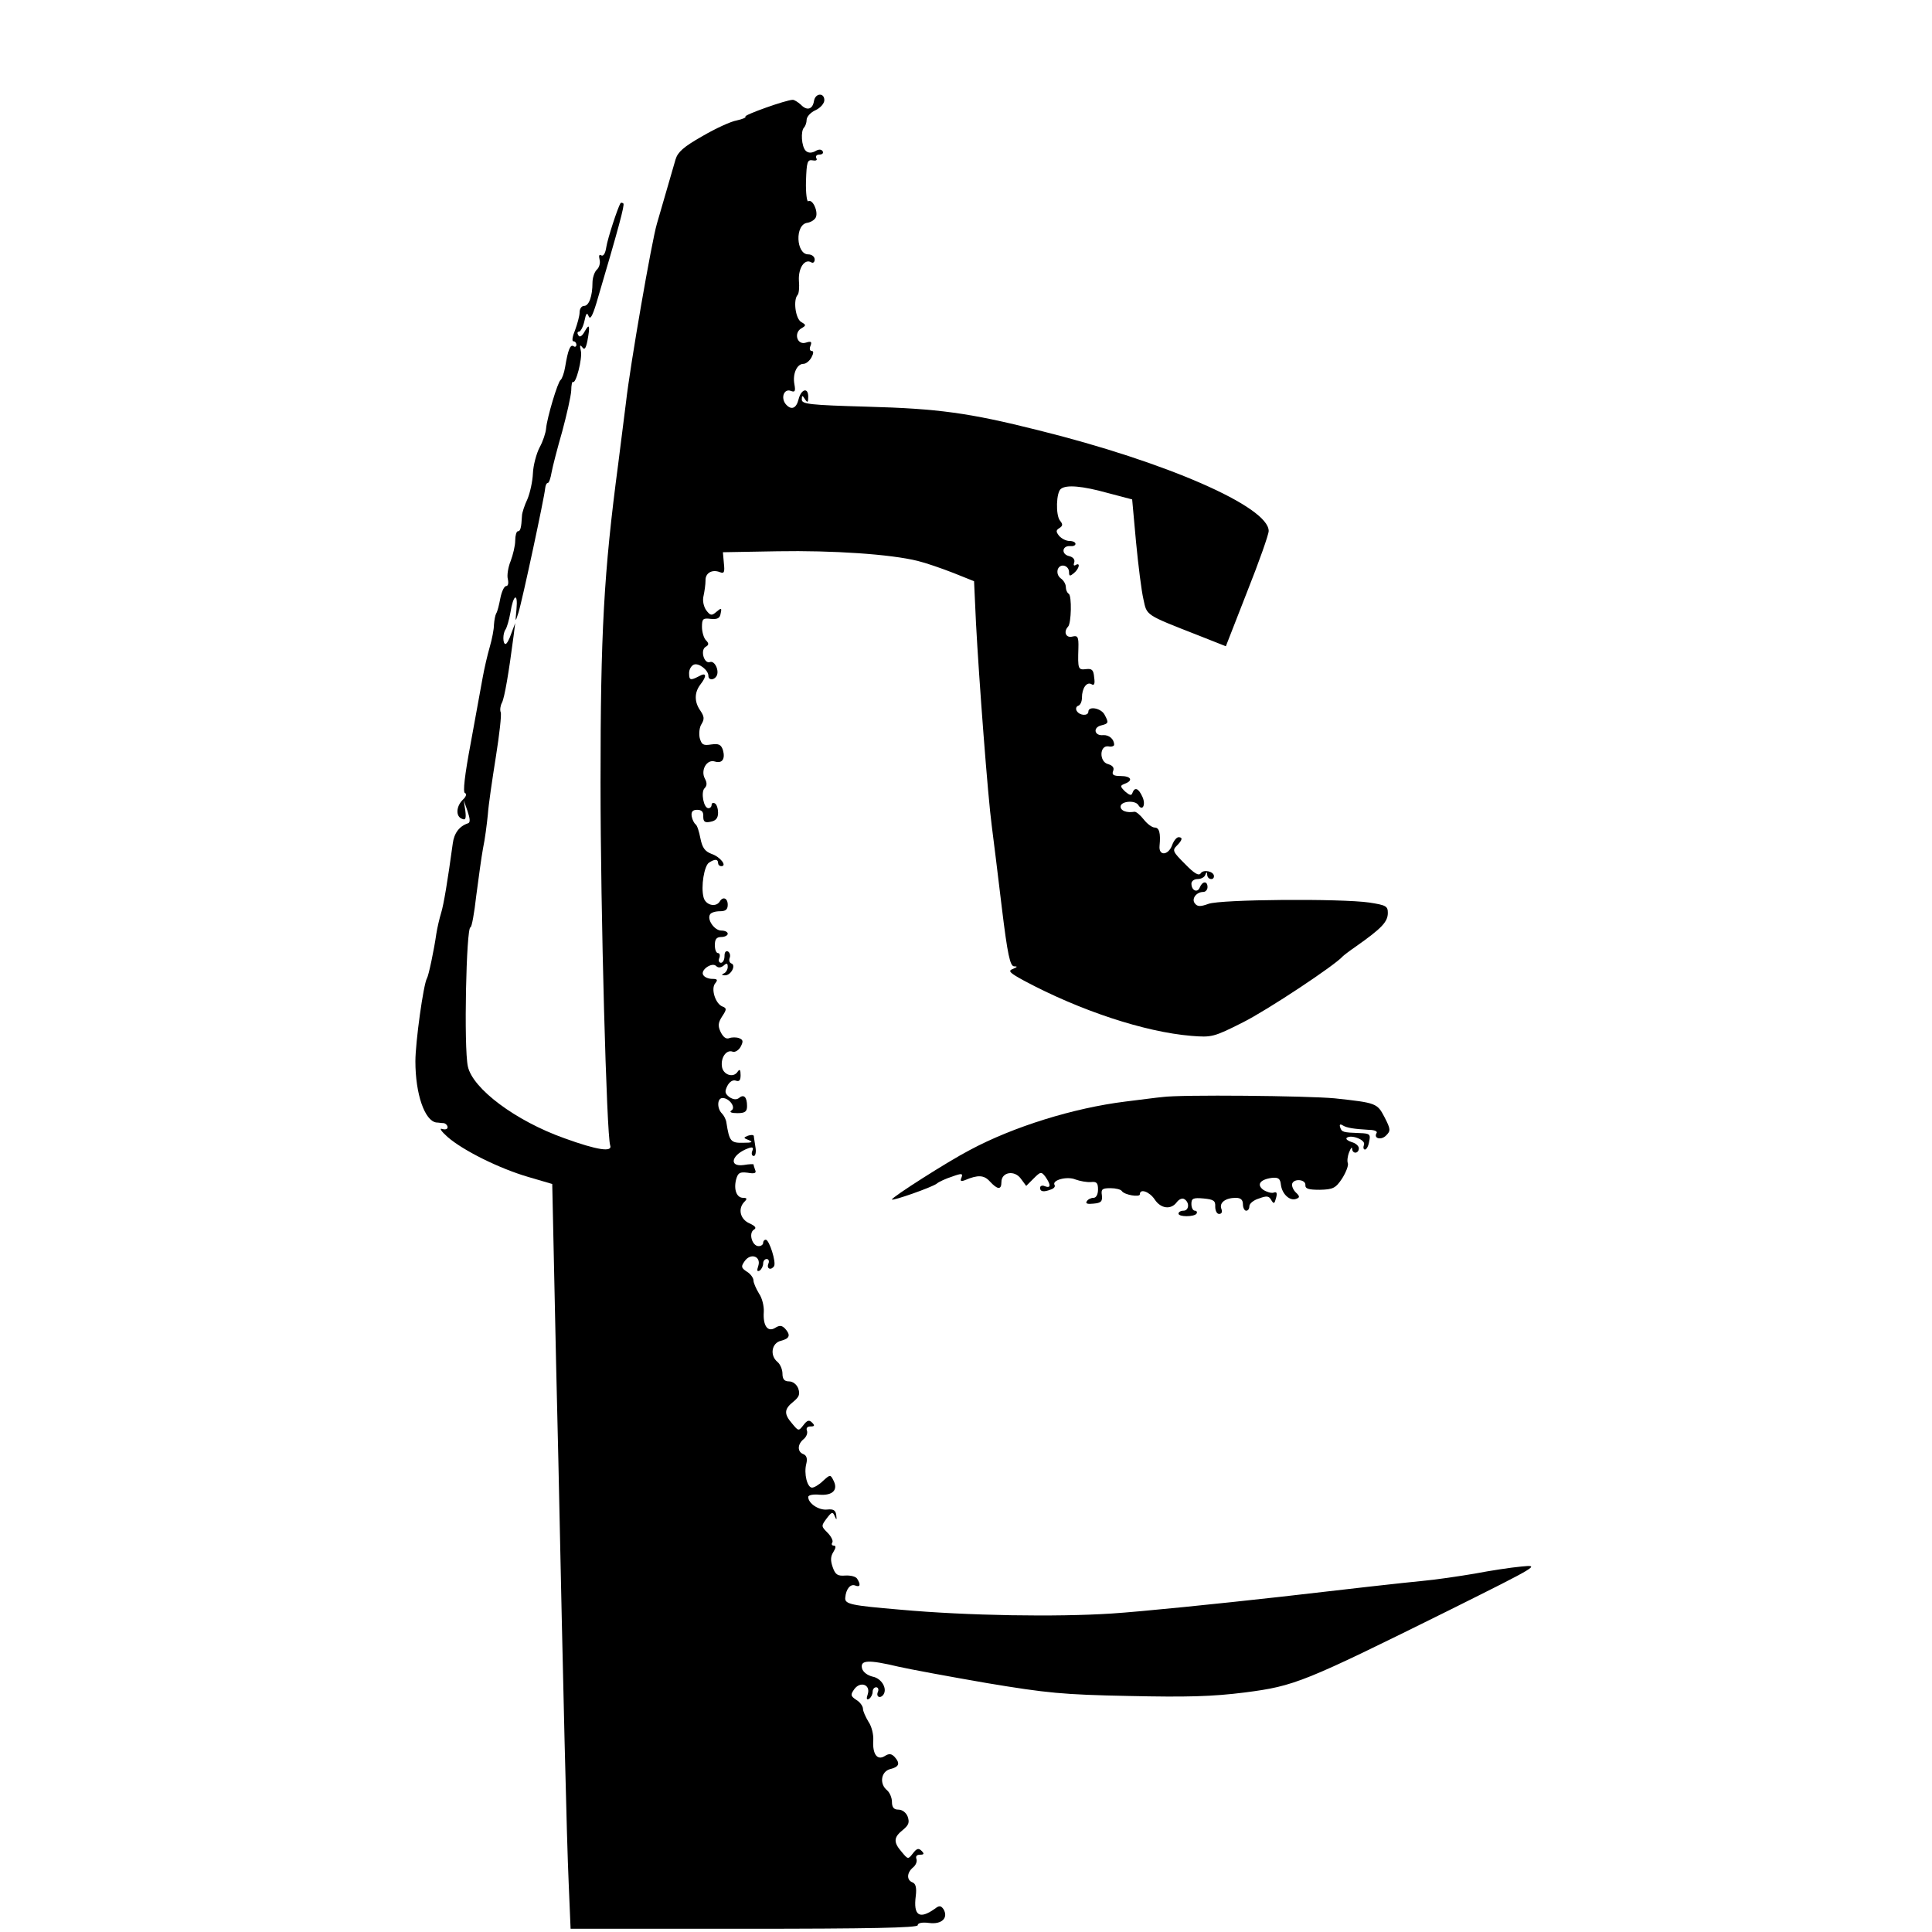 <?xml version="1.0" standalone="no"?>
<!DOCTYPE svg PUBLIC "-//W3C//DTD SVG 20010904//EN"
 "http://www.w3.org/TR/2001/REC-SVG-20010904/DTD/svg10.dtd">
<svg version="1.0" xmlns="http://www.w3.org/2000/svg"
 width="600pt" height="600pt" viewBox="0 0 600 600"
 preserveAspectRatio="xMidYMid meet">
<g transform="translate(0,600) scale(0.1,-0.1)"
fill="#000000" stroke="none">
<path d="M2528 5687 c-4 -27 -22 -32 -41 -12 -9 8 -20 15 -25 15 -20 0 -152
-47 -147 -52 3 -3 -9 -8 -27 -12 -18 -3 -66 -25 -107 -49 -58 -33 -76 -49 -83
-72 -22 -76 -50 -173 -58 -200 -16 -54 -83 -439 -96 -555 -3 -25 -14 -110 -24
-190 -45 -339 -55 -526 -55 -990 0 -406 19 -1097 30 -1127 8 -22 -40 -15 -142
22 -152 54 -285 154 -300 223 -13 59 -5 432 8 432 4 0 12 44 18 98 7 53 16
120 21 147 6 28 12 75 15 105 2 30 14 111 25 180 11 69 18 131 15 138 -3 7 -1
21 4 30 8 16 21 92 36 207 l5 40 -12 -32 c-6 -18 -14 -33 -18 -33 -9 0 -9 33
0 45 4 6 11 29 15 52 9 57 24 65 19 11 -4 -42 -4 -42 6 -11 12 38 81 360 83
386 1 9 4 17 8 17 4 0 9 15 12 33 3 17 18 75 33 127 14 52 27 109 28 127 0 17
3 29 5 27 9 -9 30 72 25 96 -4 17 -3 21 4 12 7 -10 11 -5 16 18 9 48 7 58 -8
31 -8 -15 -16 -20 -20 -12 -4 6 -3 11 2 11 5 0 13 15 17 33 5 24 8 28 13 15 5
-12 12 1 24 40 71 240 88 305 84 310 -4 3 -7 3 -9 1 -9 -15 -40 -110 -44 -136
-3 -20 -9 -30 -16 -26 -6 4 -8 -1 -5 -13 3 -11 -1 -25 -9 -32 -7 -7 -13 -25
-13 -40 0 -42 -11 -72 -26 -72 -8 0 -14 -9 -14 -20 0 -11 -7 -36 -14 -55 -8
-19 -11 -35 -5 -35 5 0 9 -5 9 -11 0 -5 -4 -8 -9 -4 -10 6 -17 -11 -26 -65 -3
-19 -10 -37 -14 -40 -9 -6 -42 -117 -45 -150 -1 -14 -10 -41 -20 -59 -10 -19
-20 -56 -21 -81 -1 -25 -9 -61 -17 -80 -9 -19 -17 -43 -17 -52 -2 -38 -5 -48
-13 -48 -4 0 -8 -13 -8 -29 0 -16 -7 -44 -14 -63 -8 -19 -12 -45 -9 -56 3 -13
1 -22 -5 -22 -6 0 -14 -17 -18 -37 -4 -21 -9 -42 -13 -48 -3 -5 -6 -21 -7 -35
0 -14 -6 -45 -13 -69 -7 -24 -17 -67 -22 -95 -5 -28 -22 -120 -37 -203 -19
-101 -25 -154 -18 -156 6 -2 4 -11 -7 -21 -21 -21 -22 -52 -2 -59 11 -5 13 1
10 26 l-5 32 12 -34 c8 -24 9 -36 1 -38 -27 -9 -43 -31 -47 -63 -16 -117 -28
-189 -36 -215 -5 -16 -12 -46 -15 -65 -7 -50 -24 -130 -29 -138 -11 -18 -36
-199 -36 -258 0 -102 29 -185 65 -190 6 0 16 -2 23 -2 6 -1 12 -7 12 -13 0 -6
-8 -8 -17 -5 -10 3 -2 -8 17 -25 48 -42 161 -98 250 -124 l75 -22 6 -279 c3
-153 9 -414 13 -579 15 -715 26 -1180 32 -1312 l6 -143 539 0 c388 0 539 3
539 11 0 7 14 10 36 7 39 -5 60 16 44 43 -8 11 -13 12 -27 1 -48 -34 -67 -21
-59 40 3 25 0 38 -10 42 -19 7 -18 30 1 46 9 7 14 19 11 27 -3 8 1 13 11 13
13 0 14 3 5 12 -9 9 -15 8 -27 -8 -15 -19 -15 -19 -35 5 -26 30 -25 45 4 68
18 15 21 23 15 41 -5 13 -17 22 -29 22 -14 0 -20 7 -20 24 0 13 -7 29 -15 36
-25 20 -19 59 10 66 28 7 31 18 13 38 -10 10 -17 11 -31 2 -23 -14 -38 7 -35
50 1 17 -5 43 -15 57 -9 15 -17 33 -17 40 0 8 -9 21 -21 28 -18 12 -18 16 -6
33 19 26 51 14 42 -15 -5 -15 -4 -19 4 -15 6 4 11 14 11 22 0 8 5 14 11 14 6
0 9 -7 5 -15 -6 -16 9 -21 18 -7 12 19 -7 50 -34 55 -16 4 -30 14 -33 26 -6
26 20 27 113 5 35 -8 159 -31 275 -51 186 -31 237 -36 440 -40 181 -4 259 -2
362 11 154 20 181 31 633 255 279 139 284 142 225 136 -33 -3 -98 -13 -145
-22 -47 -8 -121 -19 -165 -23 -44 -4 -241 -26 -438 -49 -197 -22 -433 -46
-525 -52 -170 -11 -446 -7 -656 12 -153 13 -173 17 -171 37 2 27 16 44 31 38
15 -6 18 2 6 21 -4 7 -21 11 -37 10 -24 -2 -31 3 -39 26 -7 20 -7 33 2 47 8
13 9 20 1 20 -5 0 -8 4 -4 10 3 5 -4 19 -15 30 -20 20 -20 21 -3 44 16 21 19
22 25 8 6 -14 7 -13 5 3 -2 15 -9 19 -28 17 -26 -3 -59 19 -59 39 0 6 16 9 35
7 41 -3 59 15 43 45 -9 18 -10 18 -32 -2 -12 -12 -28 -21 -34 -21 -15 0 -26
43 -18 74 4 16 1 26 -9 30 -19 7 -19 30 0 46 9 7 14 19 11 27 -3 8 1 13 11 13
13 0 14 3 5 12 -9 9 -15 8 -27 -8 -15 -19 -15 -19 -35 5 -26 30 -25 45 4 68
18 15 21 23 15 41 -5 13 -17 22 -29 22 -14 0 -20 7 -20 24 0 13 -7 29 -15 36
-25 20 -19 59 10 66 28 7 31 18 13 38 -10 10 -17 11 -31 2 -23 -14 -38 7 -35
50 1 17 -5 43 -15 57 -9 15 -17 33 -17 40 0 8 -9 21 -21 28 -18 12 -18 16 -6
33 19 26 51 14 42 -15 -5 -15 -4 -19 4 -15 6 4 11 14 11 22 0 8 5 14 11 14 6
0 9 -7 5 -15 -6 -16 9 -21 18 -7 7 12 -15 82 -26 82 -4 0 -8 -4 -8 -10 0 -5
-6 -10 -14 -10 -20 0 -32 40 -15 51 9 5 6 11 -14 20 -29 13 -36 46 -15 67 9 9
8 12 -4 12 -20 0 -30 25 -22 57 6 21 11 24 36 21 22 -4 28 -1 23 9 -3 8 -5 16
-5 17 0 1 -13 1 -30 -2 -49 -7 -38 33 14 52 14 5 17 2 12 -9 -3 -8 -1 -15 5
-15 5 0 8 12 5 28 -2 15 -5 30 -5 34 -1 4 -9 4 -18 1 -15 -6 -15 -7 3 -14 14
-6 9 -8 -18 -8 -39 -1 -43 5 -52 62 -1 10 -8 23 -14 29 -16 16 -15 48 2 48 21
0 43 -30 27 -39 -7 -5 1 -8 19 -8 24 0 30 5 30 22 0 28 -10 38 -25 25 -8 -6
-18 -5 -30 3 -14 11 -15 17 -6 35 7 13 17 19 26 16 11 -4 15 1 15 17 0 17 -3
20 -9 11 -13 -21 -46 -10 -49 16 -4 28 14 53 33 46 7 -3 19 4 25 15 9 17 8 22
-5 27 -8 3 -22 3 -30 0 -10 -4 -19 3 -27 19 -9 19 -8 29 5 49 14 21 14 25 1
30 -22 8 -37 55 -23 72 9 11 7 14 -9 14 -12 0 -24 5 -28 12 -10 15 27 41 40
28 6 -6 14 -6 23 1 10 9 13 8 13 -4 0 -8 -6 -18 -12 -20 -8 -4 -7 -6 3 -6 19
-1 36 32 20 37 -5 2 -8 9 -5 17 3 7 1 16 -5 20 -7 3 -11 -2 -11 -14 0 -12 -5
-21 -11 -21 -6 0 -9 7 -5 15 3 8 1 15 -4 15 -6 0 -10 11 -10 25 0 18 5 25 20
25 11 0 20 5 20 10 0 6 -9 10 -20 10 -21 0 -45 34 -35 50 3 6 17 10 31 10 17
0 24 5 24 20 0 21 -15 27 -25 10 -12 -19 -44 -11 -50 13 -9 33 2 99 17 108 18
12 28 11 28 -1 0 -5 4 -10 10 -10 19 0 -3 29 -30 38 -21 8 -29 19 -35 49 -4
21 -10 40 -15 43 -4 3 -10 14 -12 25 -2 14 3 20 17 20 14 0 20 -6 19 -21 0
-16 5 -20 23 -16 16 3 23 11 23 28 0 12 -4 26 -10 29 -5 3 -10 1 -10 -4 0 -6
-4 -11 -10 -11 -15 0 -24 50 -12 62 8 8 8 17 1 30 -14 26 6 61 31 53 23 -7 33
8 25 36 -6 17 -13 20 -36 17 -25 -4 -30 -1 -36 20 -3 14 -1 34 6 44 9 15 8 23
-4 41 -19 27 -19 56 0 81 21 27 19 39 -4 26 -27 -14 -31 -13 -31 10 0 11 7 23
15 26 15 6 45 -17 45 -35 0 -14 17 -14 25 -1 10 16 -5 49 -20 44 -18 -7 -31
36 -14 47 11 6 11 11 1 21 -6 6 -12 25 -12 41 0 25 3 28 27 25 21 -2 29 2 31
17 4 17 2 18 -13 5 -15 -13 -19 -12 -32 5 -8 12 -12 30 -8 45 3 14 6 35 6 47
-1 23 20 36 45 26 13 -5 15 0 12 28 l-3 34 170 3 c170 3 351 -9 435 -30 25 -6
74 -23 110 -37 l65 -26 6 -130 c9 -171 37 -542 49 -630 5 -38 19 -152 31 -252
18 -149 26 -183 38 -184 12 0 11 -2 -3 -8 -17 -6 -11 -12 35 -37 172 -92 373
-159 519 -171 63 -5 69 -4 160 42 76 38 287 178 310 205 3 3 21 17 40 30 81
57 100 77 100 105 0 21 -6 24 -57 32 -90 13 -463 10 -500 -4 -25 -9 -34 -9
-42 1 -12 14 4 36 26 36 7 0 13 7 13 15 0 20 -16 19 -24 -1 -7 -18 -26 -10
-26 12 0 8 9 14 19 14 11 0 22 6 24 13 4 10 6 10 6 0 1 -15 21 -18 21 -4 0 15
-33 22 -41 9 -6 -9 -20 -1 -49 29 -37 37 -40 42 -26 56 18 18 20 27 6 27 -6 0
-15 -11 -20 -25 -12 -32 -42 -34 -39 -2 4 40 -1 57 -15 57 -8 0 -23 11 -34 25
-11 14 -24 25 -29 24 -24 -4 -43 3 -43 16 0 17 45 21 55 5 13 -21 24 1 13 25
-12 27 -24 32 -31 13 -3 -10 -9 -8 -23 4 -16 16 -16 18 -1 24 27 10 20 24 -13
24 -22 0 -28 4 -23 16 4 10 -2 17 -16 21 -28 7 -27 60 2 55 9 -2 17 1 17 5 0
18 -16 31 -34 30 -27 -3 -33 23 -7 30 24 6 25 8 11 34 -11 20 -50 27 -50 9 0
-14 -27 -13 -36 2 -4 6 -2 14 4 16 7 2 12 13 12 25 0 30 15 51 30 42 8 -5 11
1 8 21 -2 24 -7 28 -25 26 -25 -3 -26 0 -24 65 1 36 -2 40 -19 36 -20 -5 -28
15 -13 31 10 10 12 96 2 102 -5 3 -9 12 -9 21 0 9 -7 21 -16 27 -9 7 -12 18
-9 28 8 20 35 12 35 -9 0 -13 3 -13 15 -3 17 14 21 35 5 25 -5 -3 -7 0 -4 8 3
9 -3 17 -16 20 -25 6 -22 33 4 31 9 -1 16 2 16 7 0 5 -8 9 -19 9 -10 0 -24 7
-32 16 -10 13 -10 17 1 24 11 7 11 12 2 23 -14 17 -12 89 3 99 17 13 66 9 145
-13 l76 -20 12 -132 c7 -73 17 -153 23 -178 11 -51 4 -47 170 -112 l86 -34 66
169 c37 93 67 178 67 189 0 75 -317 214 -716 313 -215 54 -311 67 -531 73
-178 5 -203 8 -203 22 0 14 2 14 10 1 8 -12 10 -10 10 8 0 30 -22 24 -30 -8
-7 -29 -23 -35 -40 -15 -16 20 -5 49 16 41 13 -5 15 -1 11 21 -6 32 8 63 28
63 8 0 19 9 25 20 7 13 7 20 1 20 -6 0 -8 7 -4 16 5 13 2 15 -14 10 -27 -9
-39 29 -15 44 16 9 16 11 0 20 -18 11 -25 69 -11 84 4 4 6 24 4 45 -2 39 18
69 39 56 5 -3 10 1 10 9 0 9 -9 16 -20 16 -38 0 -42 93 -3 98 12 2 24 10 27
18 7 19 -11 57 -24 49 -4 -3 -8 25 -7 62 2 60 4 68 21 65 11 -2 15 1 11 7 -3
6 1 11 10 11 9 0 13 5 10 10 -4 7 -13 7 -24 0 -12 -6 -22 -5 -29 2 -13 13 -16
61 -5 72 4 4 8 15 8 24 0 9 12 23 28 30 15 7 27 21 27 31 0 24 -28 22 -32 -2z"/>
<path d="M3610 2593 c-14 -1 -65 -8 -115 -14 -161 -20 -348 -78 -484 -151 -69
-36 -241 -146 -241 -153 0 -6 125 38 139 49 7 6 29 16 48 22 30 11 34 10 29
-3 -5 -11 -2 -13 11 -8 40 17 59 16 77 -4 24 -26 36 -27 36 -2 0 31 40 38 60
11 l17 -23 23 23 c22 22 24 22 37 5 17 -25 17 -36 -2 -29 -8 4 -15 1 -15 -5 0
-12 11 -14 34 -5 9 3 14 9 11 14 -9 15 39 28 65 17 14 -5 35 -9 48 -8 18 2 22
-3 22 -23 0 -16 -6 -26 -14 -26 -8 0 -18 -5 -21 -11 -5 -7 3 -9 21 -7 24 2 28
7 26 26 -3 19 1 22 27 22 16 0 32 -4 35 -9 8 -12 56 -20 56 -10 0 19 30 8 46
-16 19 -29 51 -33 69 -8 7 9 17 13 23 9 17 -10 15 -36 -3 -36 -8 0 -15 -4 -15
-9 0 -5 11 -8 25 -8 14 0 28 3 31 8 3 5 0 9 -5 9 -6 0 -11 9 -11 21 0 17 5 20
38 17 31 -3 37 -7 36 -25 0 -13 5 -23 12 -23 8 0 11 6 7 16 -7 19 13 34 45 34
15 0 22 -6 22 -20 0 -11 5 -20 10 -20 6 0 10 6 10 14 0 8 13 19 30 24 24 9 31
8 38 -5 8 -13 10 -12 15 7 4 15 2 20 -8 16 -7 -2 -21 2 -32 9 -21 16 -10 32
27 37 20 2 26 -2 28 -22 4 -29 28 -51 48 -43 11 4 11 8 -2 20 -8 8 -13 20 -11
27 6 17 42 13 41 -4 -1 -12 10 -15 45 -15 41 1 49 5 69 35 12 19 20 40 18 47
-3 7 -1 23 4 35 5 13 9 17 9 11 1 -18 21 -16 21 1 0 7 -10 16 -22 19 -12 4
-19 9 -16 13 13 12 60 -6 54 -21 -3 -8 -2 -15 3 -15 5 0 11 11 13 25 5 22 2
25 -28 26 -54 2 -57 3 -62 18 -3 9 0 11 8 6 13 -8 34 -11 83 -14 16 0 26 -5
22 -10 -10 -17 15 -23 30 -7 14 14 14 19 -5 56 -23 44 -25 45 -155 59 -85 8
-481 12 -535 4z"/>
</g>
</svg>
